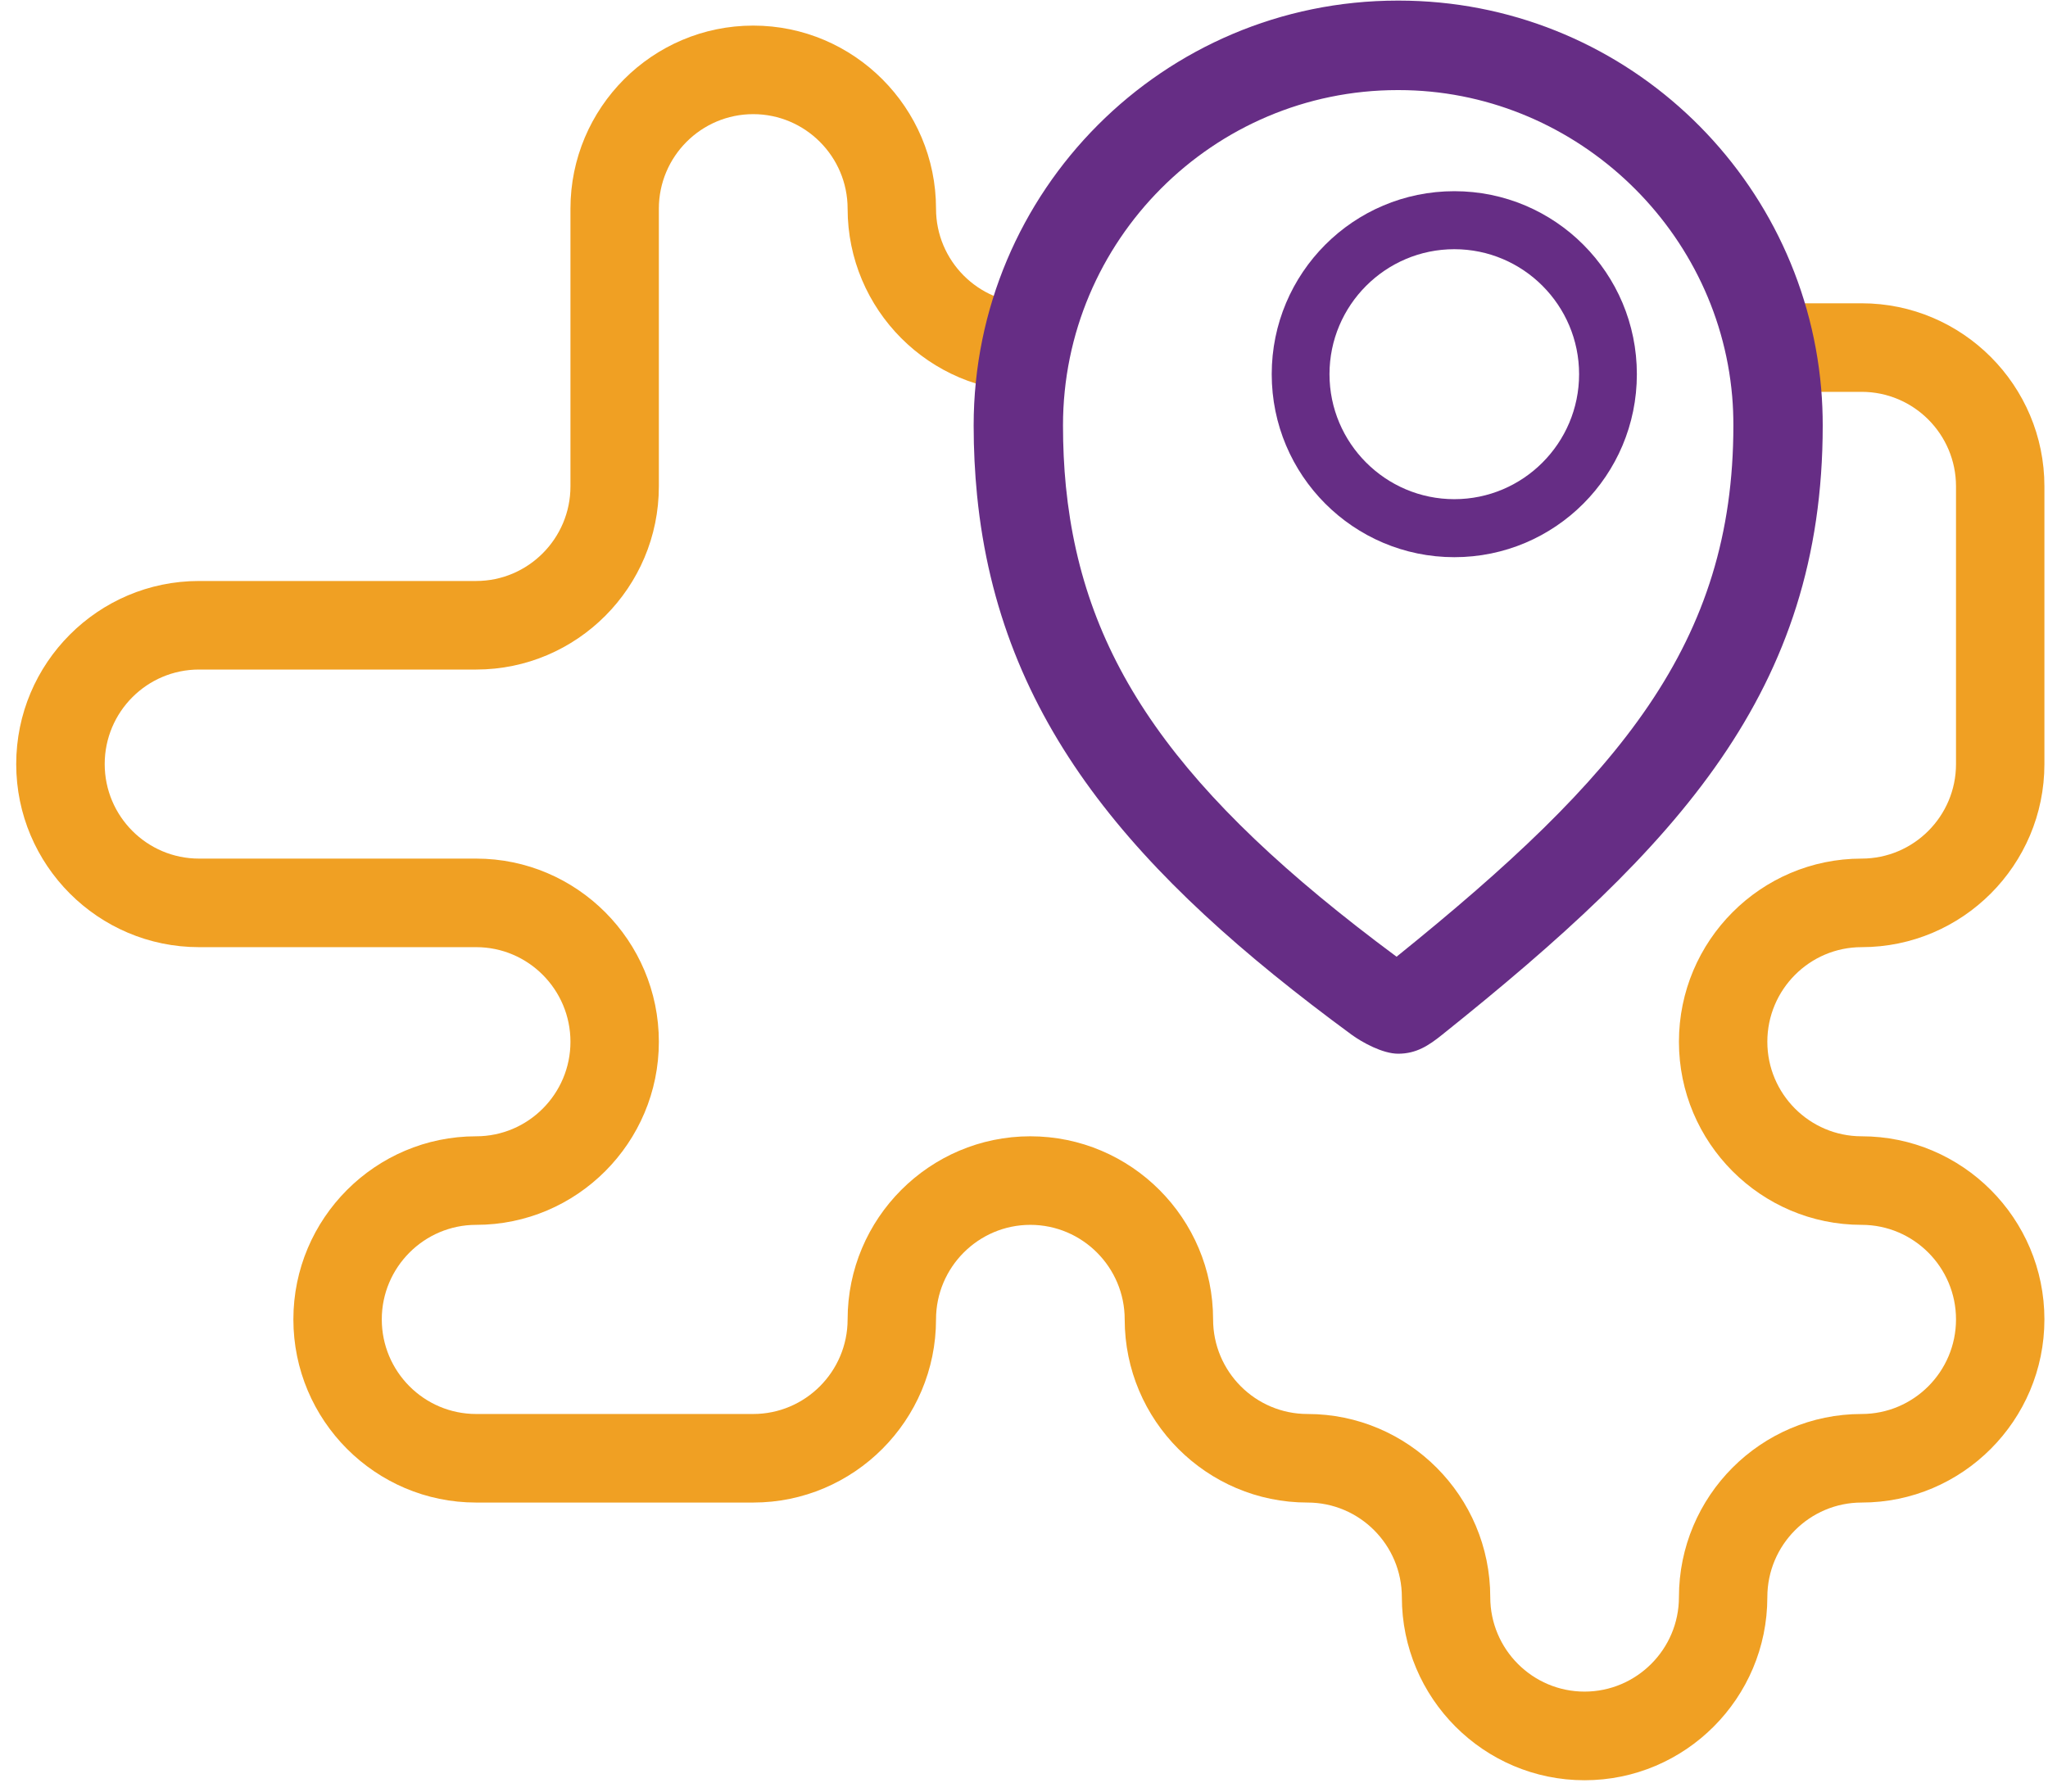 <?xml version="1.0" encoding="UTF-8"?>
<svg width="24px" height="21px" viewBox="0 0 24 21" version="1.1" xmlns="http://www.w3.org/2000/svg" xmlns:xlink="http://www.w3.org/1999/xlink">
    <!-- Generator: Sketch 53.2 (72643) - https://sketchapp.com -->
    <title>icon_general_24x24</title>
    <desc>Created with Sketch.</desc>
    <g id="Page-1" stroke="none" stroke-width="1" fill="none" fill-rule="evenodd">
        <g id="QGIS-icons" transform="translate(-165, -153)">
            <g id="icon_general_24x24" transform="translate(165, 153)">
                <path d="M21.816,11.102 C22.997,11.102 23.958,10.14 23.958,8.956 L23.958,5.701 C23.958,4.518 22.997,3.555 21.816,3.555 L20.768,3.555 L20.768,4.593 L21.816,4.593 C22.426,4.593 22.922,5.09 22.922,5.701 L22.922,8.956 C22.922,9.567 22.426,10.064 21.816,10.064 C20.635,10.064 19.675,11.027 19.675,12.211 C19.675,13.394 20.635,14.357 21.816,14.357 C22.426,14.357 22.922,14.855 22.922,15.465 C22.922,16.077 22.426,16.574 21.816,16.574 C20.635,16.574 19.675,17.537 19.675,18.721 C19.675,19.331 19.178,19.828 18.569,19.828 C17.959,19.828 17.464,19.331 17.464,18.721 C17.464,17.537 16.503,16.574 15.322,16.574 C14.712,16.574 14.216,16.077 14.216,15.465 C14.216,14.282 13.255,13.319 12.074,13.319 C10.894,13.319 9.933,14.282 9.933,15.465 C9.933,16.077 9.436,16.574 8.827,16.574 L5.58,16.574 C4.97,16.574 4.474,16.077 4.474,15.465 C4.474,14.855 4.97,14.357 5.58,14.357 C6.76,14.357 7.721,13.394 7.721,12.211 C7.721,11.027 6.76,10.064 5.58,10.064 L2.332,10.064 C1.722,10.064 1.227,9.567 1.227,8.956 C1.227,8.345 1.722,7.848 2.332,7.848 L5.58,7.848 C6.76,7.848 7.721,6.885 7.721,5.701 L7.721,2.446 C7.721,1.835 8.217,1.338 8.827,1.338 C9.436,1.338 9.933,1.835 9.933,2.446 C9.933,3.63 10.894,4.593 12.074,4.593 L12.158,4.593 L12.158,3.555 L12.074,3.555 C11.465,3.555 10.969,3.057 10.969,2.446 C10.969,1.263 10.007,0.3 8.827,0.3 C7.646,0.3 6.685,1.263 6.685,2.446 L6.685,5.701 C6.685,6.312 6.189,6.81 5.58,6.81 L2.332,6.81 C1.151,6.81 0.19,7.772 0.19,8.956 C0.19,10.14 1.151,11.102 2.332,11.102 L5.58,11.102 C6.189,11.102 6.685,11.599 6.685,12.211 C6.685,12.822 6.189,13.319 5.58,13.319 C4.399,13.319 3.438,14.282 3.438,15.465 C3.438,16.649 4.399,17.612 5.58,17.612 L8.827,17.612 C10.007,17.612 10.969,16.649 10.969,15.465 C10.969,14.855 11.465,14.357 12.074,14.357 C12.684,14.357 13.18,14.855 13.18,15.465 C13.18,16.649 14.141,17.612 15.322,17.612 C15.932,17.612 16.428,18.109 16.428,18.721 C16.428,19.904 17.388,20.867 18.569,20.867 C19.75,20.867 20.711,19.904 20.711,18.721 C20.711,18.109 21.207,17.612 21.816,17.612 C22.997,17.612 23.958,16.649 23.958,15.465 C23.958,14.282 22.997,13.319 21.816,13.319 C21.207,13.319 20.711,12.822 20.711,12.211 C20.711,11.599 21.207,11.102 21.816,11.102" id="Fill-1" fill="#F0A023"></path>
                <path d="M16.391,0.007 L16.379,0.007 C13.634,0.007 11.41,2.237 11.41,4.987 C11.41,5.27 11.424,5.542 11.45,5.806 C11.714,8.455 13.289,10.255 15.839,12.128 C15.964,12.219 16.203,12.351 16.385,12.351 C16.597,12.351 16.742,12.256 16.901,12.128 C19.665,9.916 21.36,8.098 21.36,4.987 C21.36,4.842 21.354,4.699 21.342,4.556 C21.123,2.008 18.991,0.007 16.391,0.007 M16.391,1.056 C18.41,1.056 20.126,2.633 20.299,4.646 C20.309,4.761 20.313,4.876 20.313,4.987 C20.313,7.541 18.984,9.103 16.366,11.214 C13.785,9.3 12.696,7.749 12.491,5.702 C12.468,5.469 12.457,5.228 12.457,4.987 C12.457,2.82 14.216,1.056 16.379,1.056 L16.391,1.056" id="Fill-29" fill="#662D85"></path>
                <path d="M17.043,2.241 C15.861,2.241 14.903,3.201 14.903,4.386 C14.903,5.571 15.861,6.531 17.043,6.531 C18.225,6.531 19.182,5.571 19.182,4.386 C19.182,3.201 18.225,2.241 17.043,2.241 M17.043,2.921 C17.849,2.921 18.505,3.578 18.505,4.386 C18.505,5.194 17.849,5.851 17.043,5.851 C16.237,5.851 15.58,5.194 15.58,4.386 C15.58,3.578 16.237,2.921 17.043,2.921" id="Fill-30" fill="#662D85"></path>
            </g>
        </g>
    </g>
</svg>